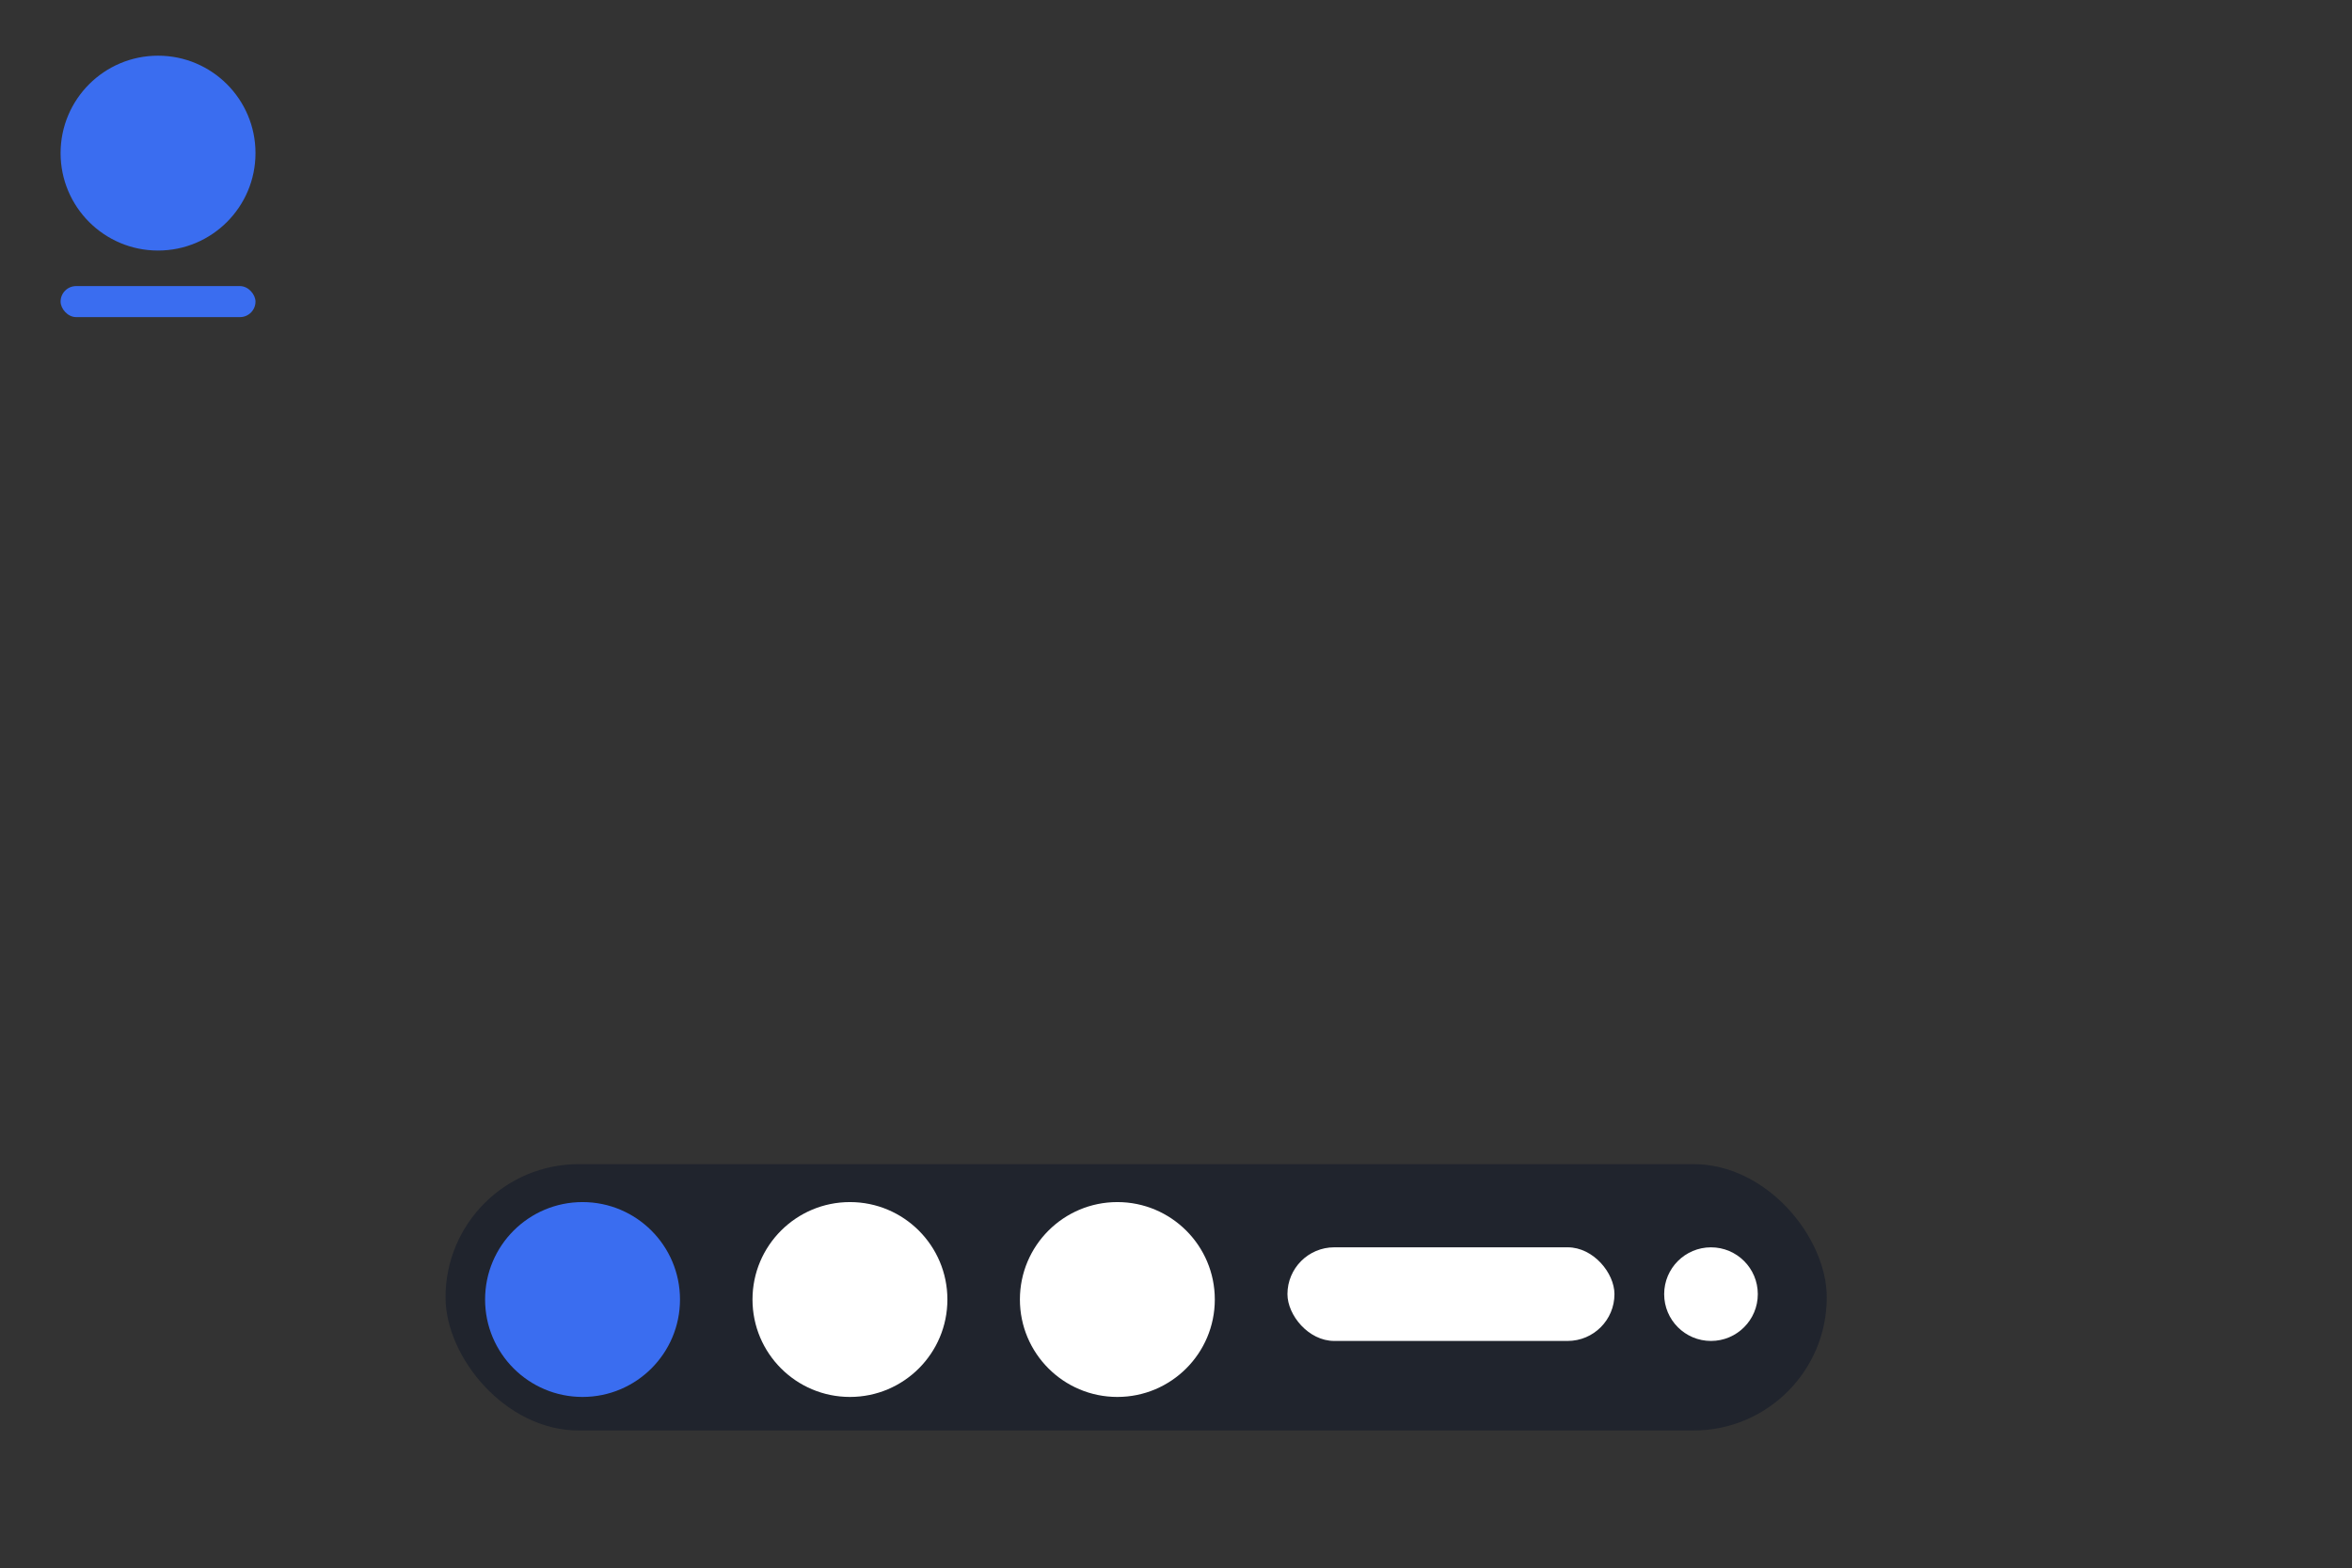 <?xml version="1.0" encoding="UTF-8" standalone="no"?>
<!-- Created with Inkscape (http://www.inkscape.org/) -->

<svg
   width="540.929"
   height="360.729"
   viewBox="0 0 143.121 95.443"
   version="1.1"
   id="svg1"
   inkscape:version="1.3 (0e150ed6c4, 2023-07-21)"
   sodipodi:docname="modern-over.svg"
   inkscape:export-filename="modern-over.png"
   inkscape:export-xdpi="96"
   inkscape:export-ydpi="96"
   xmlns:inkscape="http://www.inkscape.org/namespaces/inkscape"
   xmlns:sodipodi="http://sodipodi.sourceforge.net/DTD/sodipodi-0.dtd"
   xmlns="http://www.w3.org/2000/svg"
   xmlns:svg="http://www.w3.org/2000/svg">
  <rect x="0" y="0" width="143.121" height="95.443" fill="#333333" stroke="none"/>
  <sodipodi:namedview
     id="namedview1"
     pagecolor="#ffffff"
     bordercolor="#000000"
     borderopacity="0.25"
     inkscape:showpageshadow="2"
     inkscape:pageopacity="0.0"
     inkscape:pagecheckerboard="0"
     inkscape:deskcolor="#d1d1d1"
     inkscape:document-units="mm"
     inkscape:zoom="1.0271535"
     inkscape:cx="552.49775"
     inkscape:cy="171.34732"
     inkscape:window-width="3440"
     inkscape:window-height="1360"
     inkscape:window-x="2560"
     inkscape:window-y="0"
     inkscape:window-maximized="1"
     inkscape:current-layer="layer1" />
  <defs
     id="defs1" />
  <g
     inkscape:label="Camada 1"
     inkscape:groupmode="layer"
     id="layer1">
    <rect
       style="fill:#20242d;fill-opacity:1;stroke-width:0.265;-inkscape-stroke:none;paint-order:stroke markers fill"
       id="rect348"
       width="84.049"
       height="16.211"
       x="27.111"
       y="70.853"
       rx="8.105"
       ry="8.105" />
    <circle
       style="fill:#3a6df0;fill-opacity:1;stroke-width:0.265;-inkscape-stroke:none;paint-order:stroke markers fill"
       id="circle348"
       cx="35.448"
       cy="79.092"
       r="5.93" />
    <circle
       style="fill:#ffffff;fill-opacity:1;stroke-width:0.265;-inkscape-stroke:none;paint-order:stroke markers fill"
       id="circle349"
       cx="51.72"
       cy="79.092"
       r="5.93" />
    <circle
       style="fill:#3a6df0;fill-opacity:1;stroke-width:0.265;-inkscape-stroke:none;paint-order:stroke markers fill"
       id="circle350"
       cx="9.617"
       cy="9.319"
       r="5.93" />
    <rect
       style="fill:#3a6df0;fill-opacity:1;stroke-width:0.265;-inkscape-stroke:none;paint-order:stroke markers fill"
       id="rect350"
       width="11.86"
       height="1.888"
       x="3.687"
       y="17.412"
       rx="0.944"
       ry="0.944" />
    <rect
       style="fill:#ffffff;fill-opacity:1;stroke-width:0.265;-inkscape-stroke:none;paint-order:stroke markers fill"
       id="rect351"
       width="19.899"
       height="5.699"
       x="78.342"
       y="75.915"
       rx="2.85"
       ry="2.85" />
    <circle
       style="fill:#ffffff;fill-opacity:1;stroke-width:0.265;-inkscape-stroke:none;paint-order:stroke markers fill"
       id="circle351"
       cx="104.115"
       cy="78.765"
       r="2.849" />
    <circle
       style="fill:#ffffff;fill-opacity:1;stroke-width:0.265;-inkscape-stroke:none;paint-order:stroke markers fill"
       id="circle352"
       cx="67.992"
       cy="79.092"
       r="5.93" />
  </g>
</svg>
